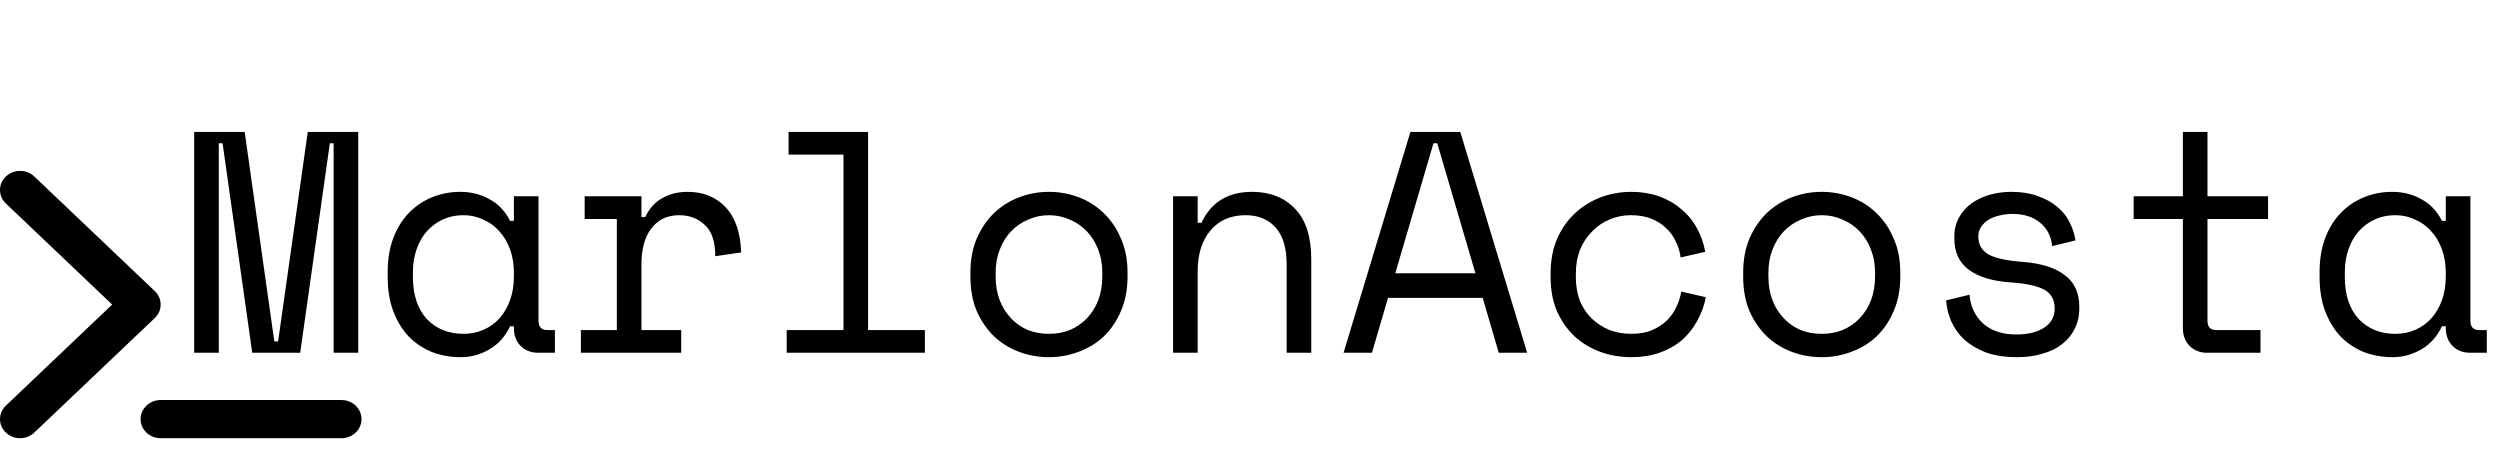 <svg xmlns="http://www.w3.org/2000/svg" width="1141" height="213" fill="none" viewBox="0 0 1141 213"><path fill="#000" d="M2.685 92.876C-0.895 89.472 -0.895 83.955 2.685 80.551C6.265 77.15 12.069 77.15 15.649 80.551L70.641 132.845C74.221 136.249 74.221 141.75 70.641 145.154L15.649 197.44C12.069 200.844 6.265 200.844 2.685 197.44C-0.895 194.036 -0.895 188.535 2.685 185.131L51.19 139L2.685 92.876ZM155.833 182.571C160.904 182.571 165 186.466 165 191.286C165 196.106 160.904 200 155.833 200H73.333C68.263 200 64.167 196.106 64.167 191.286C64.167 186.466 68.263 182.571 73.333 182.571H155.833Z"/><path fill="#000" d="M88.624 60.2H111.664L125.2 155.816H126.928L140.464 60.2H163.504V161H152.272V65.384H150.544L137.008 161H115.12L101.584 65.384H99.856V161H88.624V60.2ZM234.54 148.904H232.812C230.508 153.704 227.292 157.256 223.164 159.56C219.132 161.864 214.86 163.016 210.348 163.016C205.644 163.016 201.276 162.248 197.244 160.712C193.212 159.08 189.66 156.728 186.588 153.656C183.612 150.488 181.26 146.648 179.532 142.136C177.804 137.624 176.94 132.392 176.94 126.44V124.136C176.94 118.28 177.804 113.096 179.532 108.584C181.26 104.072 183.612 100.28 186.588 97.208C189.66 94.04 193.212 91.64 197.244 90.008C201.276 88.376 205.548 87.56 210.06 87.56C214.956 87.56 219.372 88.664 223.308 90.872C227.34 92.984 230.508 96.296 232.812 100.808H234.54V89.576H245.772V146.312C245.772 149.192 247.068 150.632 249.66 150.632H253.26V161H245.628C242.364 161 239.676 159.944 237.564 157.832C235.548 155.72 234.54 153.032 234.54 149.768V148.904ZM211.5 152.36C214.86 152.36 217.932 151.736 220.716 150.488C223.596 149.24 226.044 147.464 228.06 145.16C230.076 142.856 231.66 140.12 232.812 136.952C233.964 133.688 234.54 130.088 234.54 126.152V124.424C234.54 120.584 233.964 117.08 232.812 113.912C231.66 110.648 230.028 107.864 227.916 105.56C225.9 103.256 223.452 101.48 220.572 100.232C217.788 98.888 214.764 98.216 211.5 98.216C208.14 98.216 205.068 98.84 202.284 100.088C199.5 101.336 197.052 103.112 194.94 105.416C192.924 107.624 191.34 110.36 190.188 113.624C189.036 116.792 188.46 120.296 188.46 124.136V126.44C188.46 134.6 190.572 140.984 194.796 145.592C199.116 150.104 204.684 152.36 211.5 152.36ZM266.84 89.576H292.76V99.08H294.488C296.312 95.144 298.904 92.264 302.264 90.44C305.624 88.52 309.464 87.56 313.784 87.56C320.984 87.56 326.792 89.912 331.208 94.616C335.624 99.32 337.976 106.184 338.264 115.208L326.456 116.936C326.456 110.312 324.872 105.56 321.704 102.68C318.536 99.704 314.648 98.216 310.04 98.216C307.064 98.216 304.472 98.792 302.264 99.944C300.152 101.096 298.376 102.68 296.936 104.696C295.496 106.712 294.44 109.064 293.768 111.752C293.096 114.44 292.76 117.32 292.76 120.392V150.632H310.904V161H265.112V150.632H281.528V99.944H266.84V89.576ZM359.044 150.632H384.964V70.568H359.908V60.2H396.196V150.632H422.116V161H359.044V150.632ZM514.608 126.152C514.608 132.104 513.6 137.384 511.584 141.992C509.664 146.504 507.072 150.344 503.808 153.512C500.544 156.584 496.704 158.936 492.288 160.568C487.968 162.2 483.456 163.016 478.752 163.016C473.952 163.016 469.392 162.2 465.072 160.568C460.752 158.936 456.96 156.584 453.695 153.512C450.432 150.344 447.792 146.504 445.776 141.992C443.856 137.384 442.896 132.104 442.896 126.152V124.424C442.896 118.568 443.856 113.384 445.776 108.872C447.792 104.264 450.432 100.376 453.695 97.208C457.056 94.04 460.896 91.64 465.216 90.008C469.536 88.376 474.048 87.56 478.752 87.56C483.456 87.56 487.968 88.376 492.288 90.008C496.608 91.64 500.4 94.04 503.664 97.208C507.024 100.376 509.664 104.264 511.584 108.872C513.6 113.384 514.608 118.568 514.608 124.424V126.152ZM478.752 152.36C482.208 152.36 485.376 151.784 488.256 150.632C491.232 149.384 493.824 147.608 496.032 145.304C498.24 143 499.968 140.264 501.216 137.096C502.464 133.832 503.088 130.184 503.088 126.152V124.424C503.088 120.584 502.464 117.08 501.216 113.912C499.968 110.648 498.24 107.864 496.032 105.56C493.824 103.256 491.232 101.48 488.256 100.232C485.28 98.888 482.112 98.216 478.752 98.216C475.392 98.216 472.224 98.888 469.248 100.232C466.272 101.48 463.68 103.256 461.472 105.56C459.264 107.864 457.536 110.648 456.288 113.912C455.04 117.08 454.416 120.584 454.416 124.424V126.152C454.416 130.184 455.04 133.832 456.288 137.096C457.536 140.264 459.264 143 461.472 145.304C463.68 147.608 466.224 149.384 469.104 150.632C472.08 151.784 475.296 152.36 478.752 152.36ZM546.619 161H535.387V89.576H546.619V101.672H548.347C552.763 92.264 560.443 87.56 571.387 87.56C579.643 87.56 586.219 90.152 591.115 95.336C596.011 100.424 598.459 108.104 598.459 118.376V161H587.227V120.68C587.227 113.192 585.547 107.576 582.187 103.832C578.827 100.088 574.267 98.216 568.507 98.216C561.691 98.216 556.315 100.568 552.379 105.272C548.539 109.88 546.619 116.072 546.619 123.848V161ZM676.695 135.944H633.495L626.151 161H613.191L643.719 60.2H666.471L696.999 161H684.039L676.695 135.944ZM654.231 65.384L636.807 124.712H673.383L655.959 65.384H654.231ZM778.547 135.656C777.779 139.592 776.435 143.24 774.515 146.6C772.691 149.96 770.339 152.888 767.459 155.384C764.579 157.784 761.219 159.656 757.379 161C753.539 162.344 749.267 163.016 744.563 163.016C739.571 163.016 734.819 162.2 730.307 160.568C725.891 158.936 722.003 156.584 718.643 153.512C715.283 150.344 712.595 146.504 710.579 141.992C708.659 137.48 707.699 132.296 707.699 126.44V124.712C707.699 118.952 708.659 113.768 710.579 109.16C712.595 104.552 715.283 100.664 718.643 97.496C722.003 94.328 725.891 91.88 730.307 90.152C734.819 88.424 739.571 87.56 744.563 87.56C749.075 87.56 753.251 88.232 757.091 89.576C760.931 90.92 764.291 92.84 767.171 95.336C770.147 97.736 772.547 100.616 774.371 103.976C776.291 107.336 777.587 110.984 778.259 114.92L767.027 117.512C766.739 115.016 766.019 112.616 764.867 110.312C763.811 107.912 762.323 105.848 760.403 104.12C758.579 102.296 756.323 100.856 753.635 99.8C750.947 98.744 747.827 98.216 744.275 98.216C740.819 98.216 737.555 98.888 734.483 100.232C731.507 101.48 728.867 103.304 726.563 105.704C724.259 108.008 722.435 110.792 721.091 114.056C719.843 117.32 719.219 120.872 719.219 124.712V126.44C719.219 130.472 719.843 134.12 721.091 137.384C722.435 140.552 724.259 143.24 726.563 145.448C728.867 147.656 731.555 149.384 734.627 150.632C737.699 151.784 741.011 152.36 744.563 152.36C748.115 152.36 751.187 151.832 753.779 150.776C756.467 149.624 758.723 148.184 760.547 146.456C762.467 144.632 763.955 142.568 765.011 140.264C766.163 137.96 766.931 135.56 767.315 133.064L778.547 135.656ZM867.295 126.152C867.295 132.104 866.287 137.384 864.271 141.992C862.351 146.504 859.759 150.344 856.495 153.512C853.231 156.584 849.391 158.936 844.975 160.568C840.655 162.2 836.143 163.016 831.439 163.016C826.639 163.016 822.079 162.2 817.759 160.568C813.439 158.936 809.647 156.584 806.383 153.512C803.119 150.344 800.479 146.504 798.463 141.992C796.543 137.384 795.583 132.104 795.583 126.152V124.424C795.583 118.568 796.543 113.384 798.463 108.872C800.479 104.264 803.119 100.376 806.383 97.208C809.743 94.04 813.583 91.64 817.903 90.008C822.223 88.376 826.735 87.56 831.439 87.56C836.143 87.56 840.655 88.376 844.975 90.008C849.295 91.64 853.087 94.04 856.351 97.208C859.711 100.376 862.351 104.264 864.271 108.872C866.287 113.384 867.295 118.568 867.295 124.424V126.152ZM831.439 152.36C834.895 152.36 838.063 151.784 840.943 150.632C843.919 149.384 846.511 147.608 848.719 145.304C850.927 143 852.655 140.264 853.903 137.096C855.151 133.832 855.775 130.184 855.775 126.152V124.424C855.775 120.584 855.151 117.08 853.903 113.912C852.655 110.648 850.927 107.864 848.719 105.56C846.511 103.256 843.919 101.48 840.943 100.232C837.967 98.888 834.799 98.216 831.439 98.216C828.079 98.216 824.911 98.888 821.935 100.232C818.959 101.48 816.367 103.256 814.159 105.56C811.951 107.864 810.223 110.648 808.975 113.912C807.727 117.08 807.103 120.584 807.103 124.424V126.152C807.103 130.184 807.727 133.832 808.975 137.096C810.223 140.264 811.951 143 814.159 145.304C816.367 147.608 818.911 149.384 821.791 150.632C824.767 151.784 827.983 152.36 831.439 152.36ZM902.907 108.008C902.907 111.464 904.347 114.104 907.227 115.928C910.203 117.752 915.579 118.952 923.355 119.528C931.707 120.2 938.043 122.216 942.363 125.576C946.779 128.84 948.987 133.64 948.987 139.976V140.84C948.987 144.296 948.267 147.416 946.827 150.2C945.483 152.888 943.563 155.192 941.067 157.112C938.667 159.032 935.691 160.472 932.139 161.432C928.683 162.488 924.891 163.016 920.763 163.016C915.195 163.016 910.395 162.296 906.363 160.856C902.427 159.32 899.115 157.352 896.427 154.952C893.835 152.456 891.867 149.672 890.523 146.6C889.179 143.432 888.411 140.264 888.219 137.096L898.875 134.504C899.355 139.976 901.467 144.392 905.211 147.752C908.955 151.016 913.947 152.648 920.187 152.648C925.467 152.648 929.691 151.64 932.859 149.624C936.123 147.512 937.755 144.584 937.755 140.84C937.755 136.808 936.171 133.928 933.003 132.2C929.835 130.472 924.699 129.368 917.595 128.888C909.339 128.312 903.003 126.392 898.587 123.128C894.171 119.864 891.963 115.112 891.963 108.872V108.008C891.963 104.648 892.683 101.72 894.123 99.224C895.563 96.632 897.483 94.472 899.883 92.744C902.379 91.016 905.163 89.72 908.235 88.856C911.307 87.992 914.523 87.56 917.883 87.56C922.587 87.56 926.715 88.232 930.267 89.576C933.819 90.824 936.795 92.504 939.195 94.616C941.595 96.632 943.419 98.984 944.667 101.672C946.011 104.36 946.875 107.048 947.259 109.736L936.603 112.328C936.123 107.72 934.251 104.12 930.987 101.528C927.819 98.936 923.643 97.64 918.459 97.64C916.443 97.64 914.475 97.88 912.555 98.36C910.731 98.744 909.099 99.368 907.659 100.232C906.219 101.096 905.067 102.2 904.203 103.544C903.339 104.792 902.907 106.28 902.907 108.008ZM973.799 89.576H996.263V60.2H1007.49V89.576H1035.14V99.944H1007.49V146.312C1007.49 149.192 1008.79 150.632 1011.38 150.632H1031.69V161H1007.35C1004.09 161 1001.4 159.944 999.287 157.832C997.271 155.72 996.263 153.032 996.263 149.768V99.944H973.799V89.576ZM1116.26 148.904H1114.53C1112.23 153.704 1109.01 157.256 1104.88 159.56C1100.85 161.864 1096.58 163.016 1092.07 163.016C1087.36 163.016 1082.99 162.248 1078.96 160.712C1074.93 159.08 1071.38 156.728 1068.31 153.656C1065.33 150.488 1062.98 146.648 1061.25 142.136C1059.52 137.624 1058.66 132.392 1058.66 126.44V124.136C1058.66 118.28 1059.52 113.096 1061.25 108.584C1062.98 104.072 1065.33 100.28 1068.31 97.208C1071.38 94.04 1074.93 91.64 1078.96 90.008C1082.99 88.376 1087.27 87.56 1091.78 87.56C1096.67 87.56 1101.09 88.664 1105.03 90.872C1109.06 92.984 1112.23 96.296 1114.53 100.808H1116.26V89.576H1127.49V146.312C1127.49 149.192 1128.79 150.632 1131.38 150.632H1134.98V161H1127.35C1124.08 161 1121.39 159.944 1119.28 157.832C1117.27 155.72 1116.26 153.032 1116.26 149.768V148.904ZM1093.22 152.36C1096.58 152.36 1099.65 151.736 1102.43 150.488C1105.31 149.24 1107.76 147.464 1109.78 145.16C1111.79 142.856 1113.38 140.12 1114.53 136.952C1115.68 133.688 1116.26 130.088 1116.26 126.152V124.424C1116.26 120.584 1115.68 117.08 1114.53 113.912C1113.38 110.648 1111.75 107.864 1109.63 105.56C1107.62 103.256 1105.17 101.48 1102.29 100.232C1099.51 98.888 1096.48 98.216 1093.22 98.216C1089.86 98.216 1086.79 98.84 1084 100.088C1081.22 101.336 1078.77 103.112 1076.66 105.416C1074.64 107.624 1073.06 110.36 1071.91 113.624C1070.75 116.792 1070.18 120.296 1070.18 124.136V126.44C1070.18 134.6 1072.29 140.984 1076.51 145.592C1080.83 150.104 1086.4 152.36 1093.22 152.36Z"/></svg>